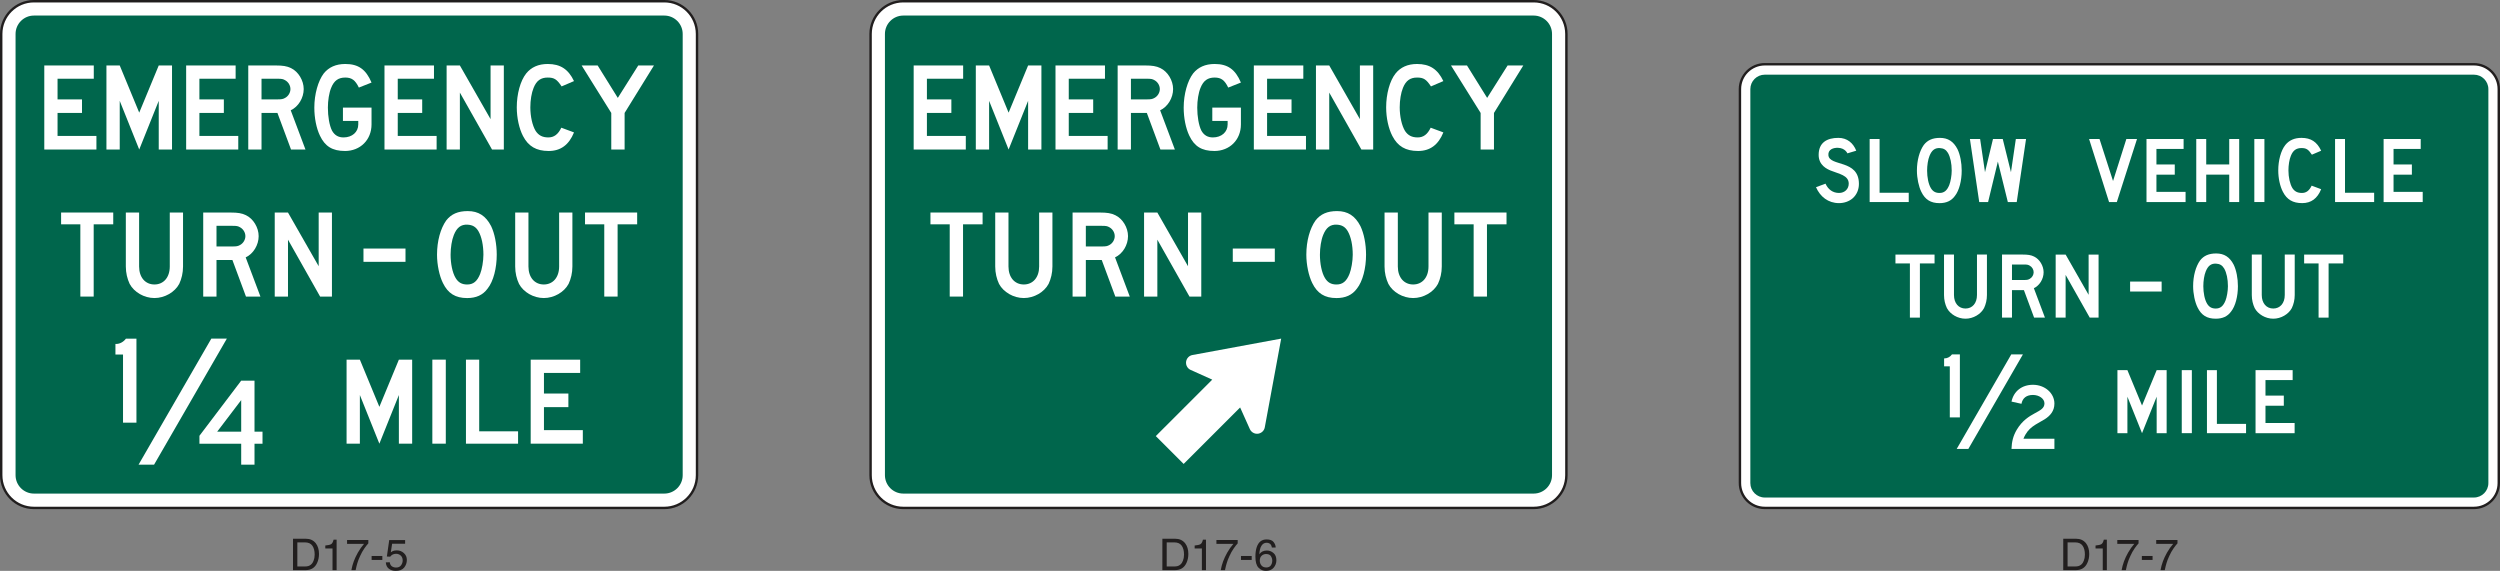 <?xml version="1.0" encoding="UTF-8"?>
<svg width="514pt" height="117.37pt" version="1.2" viewBox="0 0 514 117.37" xmlns="http://www.w3.org/2000/svg" xmlns:xlink="http://www.w3.org/1999/xlink"><rect x="0" y="0" width="514" height="117.37" fill="#808080" stroke="none"/><defs><symbol id="d" overflow="visible"><path d="m3.172-0.75c0.289 0 0.531-0.031 0.719-0.094 0.344-0.113 0.625-0.332 0.844-0.656 0.164-0.258 0.289-0.594 0.375-1 0.039-0.238 0.062-0.461 0.062-0.672 0-0.801-0.164-1.422-0.484-1.859-0.312-0.445-0.824-0.672-1.531-0.672h-1.547v4.953zm-2.453-5.703h2.625c0.883 0 1.57 0.312 2.062 0.938 0.438 0.574 0.656 1.305 0.656 2.188 0 0.688-0.133 1.309-0.391 1.859-0.449 0.98-1.23 1.469-2.344 1.469h-2.609z"/></symbol><symbol id="c" overflow="visible"><path d="m0.859-4.453v-0.609c0.57-0.051 0.969-0.141 1.188-0.266 0.227-0.133 0.398-0.445 0.516-0.938h0.625v6.266h-0.844v-4.453z"/></symbol><symbol id="a" overflow="visible"><path d="m4.703-6.188v0.688c-0.199 0.199-0.469 0.543-0.812 1.031-0.336 0.48-0.625 1-0.875 1.562-0.262 0.555-0.453 1.055-0.578 1.5-0.094 0.293-0.211 0.762-0.344 1.406h-0.875c0.207-1.195 0.648-2.394 1.328-3.594 0.395-0.688 0.816-1.285 1.266-1.797h-3.484v-0.797z"/></symbol><symbol id="b" overflow="visible"><path d="m0.375-2.906h2.203v0.812h-2.203z"/></symbol><symbol id="f" overflow="visible"><path d="m1.109-1.609c0.051 0.461 0.258 0.773 0.625 0.938 0.188 0.094 0.406 0.141 0.656 0.141 0.469 0 0.812-0.148 1.031-0.453 0.227-0.301 0.344-0.633 0.344-1 0-0.438-0.137-0.773-0.406-1.016-0.262-0.238-0.578-0.359-0.953-0.359-0.273 0-0.508 0.055-0.703 0.156-0.199 0.105-0.367 0.25-0.5 0.438l-0.688-0.031 0.484-3.391h3.266v0.766h-2.672l-0.266 1.75c0.145-0.113 0.281-0.195 0.406-0.25 0.238-0.094 0.508-0.141 0.812-0.141 0.582 0 1.07 0.188 1.469 0.562 0.406 0.367 0.609 0.836 0.609 1.406 0 0.594-0.188 1.121-0.562 1.578-0.367 0.449-0.949 0.672-1.75 0.672-0.512 0-0.965-0.141-1.359-0.422-0.398-0.289-0.617-0.738-0.656-1.344z"/></symbol><symbol id="e" overflow="visible"><path d="m2.625-6.312c0.707 0 1.195 0.184 1.469 0.547 0.281 0.367 0.422 0.742 0.422 1.125h-0.781c-0.043-0.25-0.117-0.445-0.219-0.594-0.199-0.258-0.492-0.391-0.875-0.391-0.438 0-0.789 0.203-1.047 0.609-0.262 0.406-0.406 0.996-0.438 1.766 0.176-0.27 0.406-0.473 0.688-0.609 0.25-0.113 0.531-0.172 0.844-0.172 0.52 0 0.977 0.172 1.375 0.516 0.395 0.336 0.594 0.836 0.594 1.5 0 0.574-0.188 1.078-0.562 1.516s-0.906 0.656-1.594 0.656c-0.586 0-1.09-0.219-1.516-0.656-0.43-0.445-0.641-1.203-0.641-2.266 0-0.781 0.094-1.441 0.281-1.984 0.363-1.039 1.031-1.562 2-1.562zm-0.047 5.766c0.414 0 0.723-0.133 0.922-0.406 0.207-0.281 0.312-0.613 0.312-1 0-0.32-0.094-0.629-0.281-0.922-0.18-0.289-0.512-0.438-1-0.438-0.336 0-0.633 0.117-0.891 0.344-0.262 0.23-0.391 0.57-0.391 1.016 0 0.398 0.113 0.73 0.344 1 0.238 0.273 0.566 0.406 0.984 0.406z"/></symbol></defs><g transform="translate(-49 -81.719)"><g fill="#211e1e"><use x="472.484" y="198.936" width="100%" height="100%" xlink:href="#d"/><use x="478.982" y="198.936" width="100%" height="100%" xlink:href="#c"/><use x="483.986" y="198.936" width="100%" height="100%" xlink:href="#a"/><use x="488.99" y="198.936" width="100%" height="100%" xlink:href="#b"/><use x="491.987" y="198.936" width="100%" height="100%" xlink:href="#a"/><use x="108.524" y="198.936" width="100%" height="100%" xlink:href="#d"/><use x="115.022" y="198.936" width="100%" height="100%" xlink:href="#c"/><use x="120.026" y="198.936" width="100%" height="100%" xlink:href="#a"/><use x="125.03" y="198.936" width="100%" height="100%" xlink:href="#b"/><use x="128.027" y="198.936" width="100%" height="100%" xlink:href="#f"/><use x="287.264" y="198.936" width="100%" height="100%" xlink:href="#d"/><use x="293.762" y="198.936" width="100%" height="100%" xlink:href="#c"/><use x="298.766" y="198.936" width="100%" height="100%" xlink:href="#a"/><use x="303.77" y="198.936" width="100%" height="100%" xlink:href="#b"/><use x="306.767" y="198.936" width="100%" height="100%" xlink:href="#e"/></g><g><path d="m55.98 186.15c-3.711 0-6.731-3.019-6.731-6.731v-90.719c0-3.711 3.019-6.731 6.731-6.731h129.6c3.711 0 6.731 3.019 6.731 6.731v90.719c0 3.711-3.019 6.731-6.731 6.731z" fill="#fff"/><path d="m185.58 81.719h-129.6c-3.848 0-6.981 3.133-6.981 6.981v90.719c0 3.852 3.133 6.981 6.981 6.981h129.6c3.848 0 6.977-3.129 6.977-6.981v-90.719c0-3.848-3.129-6.981-6.977-6.981m0 0.5c3.578 0 6.477 2.902 6.477 6.481v90.719c0 3.578-2.898 6.481-6.477 6.481h-129.6c-3.578 0-6.481-2.902-6.481-6.481v-90.719c0-3.578 2.902-6.481 6.481-6.481h129.6" fill="#211e1e"/><path d="m55.98 183.2c-2.086 0-3.781-1.695-3.781-3.781v-90.719c0-2.086 1.695-3.781 3.781-3.781h129.6c2.086 0 3.781 1.695 3.781 3.781v90.719c0 2.086-1.695 3.781-3.781 3.781z" fill="#00664c"/></g><g fill="#fff"><path d="m147.36 129.24c-0.547-0.91-1.215-1.273-2.25-1.332-1.336-0.062-2.188 0.605-2.797 2.121-0.422 1.031-0.668 2.609-0.668 4.062 0 1.816 0.367 3.699 1.035 4.789 0.547 0.91 1.277 1.332 2.371 1.332 1.277 0 2.066-0.664 2.672-2.18 0.367-0.91 0.668-2.609 0.668-3.941 0-1.941-0.363-3.699-1.031-4.852m1.883 11.824c-0.973 1.332-2.367 1.938-4.191 1.938-2.434 0-3.953-0.969-4.984-3.09-0.73-1.457-1.215-3.758-1.215-5.82 0-2.852 0.727-5.398 1.883-7.035 1.031-1.332 2.43-1.938 4.438-1.938 2.188 0 3.707 0.969 4.801 3.09 0.73 1.516 1.156 3.699 1.156 5.883 0 2.727-0.668 5.457-1.887 6.973"/><path d="m165.9 140.09c-0.91 1.695-2.973 2.906-5.094 2.906-2.125 0-4.184-1.211-5.094-2.906-0.488-1.031-0.789-2.246-0.789-3.578v-11.098h2.727v11.098c0 2.242 1.273 3.695 3.156 3.695 1.879 0 3.152-1.453 3.152-3.695v-11.098h2.727v11.098c0 1.332-0.301 2.547-0.785 3.578"/><path d="m175.98 127.84v14.855h-2.742v-14.855h-3.957v-2.426h10.719v2.426z"/><path d="m114.82 142.7-6.609-11.703v11.703h-2.727v-17.281h2.727l6.309 11.035v-11.035h2.727v17.281z"/><path d="m85.848 140.09c-0.91 1.695-2.973 2.906-5.094 2.906-2.125 0-4.184-1.211-5.094-2.906-0.484-1.031-0.789-2.246-0.789-3.578v-11.098h2.731v11.098c0 2.242 1.273 3.695 3.152 3.695 1.879 0 3.152-1.453 3.152-3.695v-11.098h2.727v11.098c0 1.332-0.301 2.547-0.785 3.578"/><path d="m68.262 127.84v14.855h-2.742v-14.855h-3.957v-2.426h10.719v2.426z"/><path d="m98.359 128.45c-0.422-0.242-0.664-0.301-1.574-0.301h-3.273v4.242h3.273c0.848 0 1.152-0.059 1.574-0.301 0.668-0.363 1.094-1.094 1.094-1.82s-0.426-1.453-1.094-1.82m1.215 14.25-2.789-7.519h-3.273v7.519h-2.731v-17.281h5.699c1.336 0 2.246 0.121 3.094 0.547 1.516 0.727 2.606 2.547 2.606 4.305 0 1.82-1.09 3.637-2.668 4.363l3.035 8.066z"/><path d="m123.73 132.82h8.641v2.731h-8.641z"/><path d="m137.89 155.66h2.766v17.277h-2.766z"/><path d="m131.01 172.94v-10.004l-4.012 10.004-4.008-10.004v10.004h-2.734v-17.277h2.734l4.008 9.699 4.012-9.699h2.731v17.277z"/><path d="m158.11 172.94v-17.277h10.172v2.727h-7.445v4.246h5.023v2.789h-5.023v4.727h7.992v2.789z"/><path d="m144.8 172.94v-17.277h2.723v14.734h7.992v2.543z"/><path d="m74.293 168.62v-14.004h-1.559v-2.184h0.18c0.719 0 1.5-0.426 1.98-1.09h2.16v17.277z"/><path d="m98.59 163.98-4.934 6.488h4.934zm2.738 8.973v4.305h-2.738v-4.305h-8.586v-1.637l8.586-11.336h2.738v10.488h1.645v2.484z"/><path d="m92.449 151.34-14.965 25.918h3.191l14.965-25.918z"/><path d="m150.16 112.46-6.609-11.703v11.703h-2.727v-17.281h2.727l6.309 11.035v-11.035h2.727v17.281z"/><path d="m81.637 112.46v-10.008l-4.012 10.008-4.008-10.008v10.008h-2.734v-17.281h2.734l4.008 9.699 4.012-9.699h2.731v17.281z"/><path d="m107.62 98.211c-0.422-0.242-0.668-0.305-1.578-0.305h-3.273v4.246h3.273c0.852 0 1.156-0.062 1.578-0.305 0.668-0.363 1.094-1.09 1.094-1.816 0-0.73-0.426-1.457-1.094-1.82m1.215 14.25-2.793-7.519h-3.273v7.519h-2.727v-17.281h5.699c1.336 0 2.242 0.121 3.094 0.543 1.516 0.73 2.606 2.547 2.606 4.309 0 1.816-1.09 3.637-2.668 4.363l3.031 8.066z"/><path d="m177.42 104.94v7.519h-2.742v-7.519l-6.094-9.762h3.293l4.144 6.668 4.203-6.668h3.231z"/><path d="m58.105 112.46v-17.281h10.176v2.727h-7.449v4.246h5.027v2.789h-5.027v4.731h7.992v2.789z"/><path d="m87.273 112.46v-17.281h10.172v2.727h-7.449v4.246h5.027v2.789h-5.027v4.731h7.992v2.789z"/><path d="m128.05 112.46v-17.281h10.176v2.727h-7.449v4.246h5.027v2.789h-5.027v4.731h7.992v2.789z"/><path d="m161.8 112.76c-2.547 0-4.184-0.969-5.277-3.09-0.785-1.52-1.273-3.699-1.273-5.883 0-2.731 0.73-5.457 1.941-6.973 1.031-1.273 2.488-1.941 4.426-1.941 2.609 0 4.246 1.094 5.398 3.516l-2.547 1.094c-0.973-1.457-1.516-1.82-2.852-1.82-1.395 0-2.305 0.605-2.91 2.125-0.426 1.027-0.668 2.543-0.668 4 0 1.879 0.426 3.758 1.094 4.852 0.605 0.91 1.395 1.332 2.606 1.332 1.152 0 2-0.605 2.668-2l2.609 0.969c-1.031 2.547-2.731 3.82-5.215 3.82"/><path d="m119.93 112.76c-2.606 0-4.121-0.969-5.152-3.152-0.73-1.516-1.152-3.637-1.152-5.762 0-2.789 0.789-5.516 1.938-7.031 1.031-1.273 2.488-1.941 4.43-1.941 2.668 0 4.242 1.094 5.394 3.82l-2.606 1.031c-0.73-1.516-1.457-2.062-2.789-2.062-1.395 0-2.305 0.605-2.91 2.125-0.426 1.027-0.668 2.606-0.668 4.059 0 1.82 0.301 3.641 0.848 4.731 0.547 0.973 1.336 1.395 2.367 1.395 1.758 0 3.031-1.09 3.031-2.668v-0.727h-3.152v-2.731h5.879v3.457c0 3.152-2.305 5.457-5.457 5.457"/><path d="m234.72 186.15c-3.711 0-6.731-3.019-6.731-6.731v-90.719c0-3.711 3.019-6.731 6.731-6.731h129.6c3.711 0 6.731 3.019 6.731 6.731v90.719c0 3.711-3.019 6.731-6.731 6.731z"/></g><path d="m364.32 81.719h-129.6c-3.848 0-6.977 3.133-6.977 6.981v90.719c0 3.852 3.129 6.981 6.977 6.981h129.6c3.848 0 6.981-3.129 6.981-6.981v-90.719c0-3.848-3.133-6.981-6.981-6.981m0 0.5c3.578 0 6.481 2.902 6.481 6.481v90.719c0 3.578-2.902 6.481-6.481 6.481h-129.6c-3.578 0-6.477-2.902-6.477-6.481v-90.719c0-3.578 2.898-6.481 6.477-6.481h129.6" fill="#211e1e"/><path d="m234.72 183.2c-2.082 0-3.777-1.695-3.777-3.781v-90.719c0-2.086 1.695-3.781 3.777-3.781h129.6c2.082 0 3.777 1.695 3.777 3.781v90.719c0 2.086-1.695 3.781-3.777 3.781z" fill="#00664c"/><g fill="#fff"><path d="m326.09 129.24c-0.547-0.91-1.215-1.273-2.246-1.332-1.34-0.062-2.188 0.605-2.797 2.121-0.426 1.031-0.668 2.609-0.668 4.062 0 1.816 0.363 3.699 1.031 4.789 0.547 0.91 1.277 1.332 2.371 1.332 1.277 0 2.066-0.664 2.676-2.18 0.363-0.91 0.668-2.609 0.668-3.941 0-1.941-0.363-3.699-1.035-4.852m1.887 11.824c-0.973 1.332-2.371 1.938-4.195 1.938-2.43 0-3.949-0.969-4.984-3.09-0.727-1.457-1.215-3.758-1.215-5.82 0-2.852 0.73-5.398 1.883-7.035 1.035-1.332 2.434-1.938 4.438-1.938 2.188 0 3.711 0.969 4.801 3.09 0.73 1.516 1.156 3.699 1.156 5.883 0 2.727-0.668 5.457-1.883 6.973"/><path d="m344.64 140.09c-0.91 1.695-2.973 2.906-5.094 2.906-2.121 0-4.184-1.211-5.094-2.906-0.484-1.031-0.789-2.246-0.789-3.578v-11.098h2.731v11.098c0 2.242 1.273 3.695 3.152 3.695 1.879 0 3.152-1.453 3.152-3.695v-11.098h2.731v11.098c0 1.332-0.305 2.547-0.789 3.578"/><path d="m354.72 127.84v14.855h-2.738v-14.855h-3.961v-2.426h10.719v2.426z"/><path d="m293.56 142.7-6.609-11.703v11.703h-2.731v-17.281h2.731l6.305 11.035v-11.035h2.727v17.281z"/><path d="m264.59 140.09c-0.91 1.695-2.969 2.906-5.094 2.906-2.121 0-4.184-1.211-5.094-2.906-0.484-1.031-0.785-2.246-0.785-3.578v-11.098h2.727v11.098c0 2.242 1.273 3.695 3.152 3.695 1.883 0 3.152-1.453 3.152-3.695v-11.098h2.731v11.098c0 1.332-0.305 2.547-0.789 3.578"/><path d="m247 127.84v14.855h-2.738v-14.855h-3.961v-2.426h10.719v2.426z"/><path d="m277.1 128.45c-0.426-0.242-0.668-0.301-1.578-0.301h-3.273v4.242h3.273c0.852 0 1.152-0.059 1.578-0.301 0.668-0.363 1.09-1.094 1.09-1.82s-0.422-1.453-1.09-1.82m1.211 14.25-2.789-7.519h-3.273v7.519h-2.727v-17.281h5.699c1.332 0 2.242 0.121 3.09 0.547 1.52 0.727 2.609 2.547 2.609 4.305 0 1.82-1.09 3.637-2.668 4.363l3.031 8.066z"/><path d="m302.46 132.82h8.641v2.731h-8.641z"/><path d="m328.9 112.46-6.609-11.703v11.703h-2.731v-17.281h2.731l6.305 11.035v-11.035h2.731v17.281z"/><path d="m260.38 112.46v-10.008l-4.012 10.008-4.008-10.008v10.008h-2.734v-17.281h2.734l4.008 9.699 4.012-9.699h2.734v17.281z"/><path d="m286.37 98.211c-0.426-0.242-0.668-0.305-1.578-0.305h-3.273v4.246h3.273c0.848 0 1.152-0.062 1.578-0.305 0.664-0.363 1.09-1.09 1.09-1.816 0-0.73-0.426-1.457-1.09-1.82m1.211 14.25-2.789-7.519h-3.273v7.519h-2.731v-17.281h5.699c1.336 0 2.246 0.121 3.094 0.543 1.516 0.73 2.609 2.547 2.609 4.309 0 1.816-1.094 3.637-2.668 4.363l3.031 8.066z"/><path d="m356.16 104.94v7.519h-2.742v-7.519l-6.094-9.762h3.289l4.144 6.668 4.207-6.668h3.227z"/><path d="m236.85 112.46v-17.281h10.172v2.727h-7.449v4.246h5.027v2.789h-5.027v4.731h7.996v2.789z"/><path d="m266.01 112.46v-17.281h10.172v2.727h-7.445v4.246h5.023v2.789h-5.023v4.731h7.992v2.789z"/><path d="m306.79 112.46v-17.281h10.172v2.727h-7.449v4.246h5.027v2.789h-5.027v4.731h7.996v2.789z"/><path d="m340.54 112.76c-2.547 0-4.184-0.969-5.273-3.09-0.789-1.52-1.273-3.699-1.273-5.883 0-2.731 0.727-5.457 1.941-6.973 1.027-1.273 2.484-1.941 4.422-1.941 2.609 0 4.246 1.094 5.398 3.516l-2.547 1.094c-0.969-1.457-1.516-1.82-2.852-1.82-1.391 0-2.301 0.605-2.91 2.125-0.422 1.027-0.664 2.543-0.664 4 0 1.879 0.422 3.758 1.09 4.852 0.605 0.91 1.395 1.332 2.609 1.332 1.152 0 2-0.605 2.668-2l2.606 0.969c-1.031 2.547-2.727 3.82-5.215 3.82"/><path d="m298.67 112.76c-2.606 0-4.121-0.969-5.152-3.152-0.727-1.516-1.152-3.637-1.152-5.762 0-2.789 0.789-5.516 1.941-7.031 1.031-1.273 2.484-1.941 4.426-1.941 2.668 0 4.246 1.094 5.398 3.82l-2.609 1.031c-0.727-1.516-1.453-2.062-2.789-2.062-1.395 0-2.305 0.605-2.91 2.125-0.426 1.027-0.668 2.606-0.668 4.059 0 1.82 0.305 3.641 0.848 4.731 0.547 0.973 1.336 1.395 2.367 1.395 1.758 0 3.031-1.09 3.031-2.668v-0.727h-3.152v-2.731h5.883v3.457c0 3.152-2.305 5.457-5.461 5.457"/><path d="m294.17 154.71c-0.309 0.055-0.609 0.203-0.852 0.445-0.629 0.633-0.629 1.66 0 2.293 0.148 0.145 0.312 0.254 0.488 0.332l4.43 1.992-11.605 11.605 5.727 5.727 11.613-11.609 1.996 4.445c0.078 0.18 0.191 0.344 0.336 0.488 0.633 0.633 1.656 0.633 2.293 0 0.238-0.242 0.391-0.539 0.445-0.852l3.371-18.238z"/><path d="m411.84 186.15c-2.816 0-5.109-2.293-5.109-5.109v-81c0-2.816 2.293-5.109 5.109-5.109h145.8c2.816 0 5.109 2.293 5.109 5.109v81c0 2.816-2.293 5.109-5.109 5.109z"/></g><path d="m557.64 94.68h-145.8c-2.957 0-5.359 2.402-5.359 5.359v81c0 2.957 2.402 5.359 5.359 5.359h145.8c2.953 0 5.359-2.402 5.359-5.359v-81c0-2.957-2.406-5.359-5.359-5.359m0 0.5c2.684 0 4.859 2.176 4.859 4.859v81c0 2.684-2.176 4.859-4.859 4.859h-145.8c-2.684 0-4.859-2.176-4.859-4.859v-81c0-2.684 2.176-4.859 4.859-4.859h145.8" fill="#211e1e"/><path d="m411.84 184.01c-1.637 0-2.969-1.332-2.969-2.969v-81c0-1.637 1.332-2.969 2.969-2.969h145.8c1.637 0 2.969 1.332 2.969 2.969v81c0 1.637-1.332 2.969-2.969 2.969z" fill="#00664c"/><g fill="#fff"><path d="m506.29 136.92c-0.41-0.68-0.914-0.953-1.688-1-1.004-0.043-1.641 0.457-2.098 1.594-0.32 0.773-0.5 1.953-0.5 3.047 0 1.363 0.273 2.773 0.773 3.59 0.41 0.684 0.957 1.004 1.777 1.004 0.957 0 1.551-0.504 2.008-1.637 0.273-0.684 0.5-1.957 0.5-2.957 0-1.457-0.273-2.773-0.773-3.641m1.41 8.867c-0.727 1.004-1.777 1.457-3.144 1.457-1.824 0-2.961-0.727-3.738-2.32-0.547-1.09-0.91-2.816-0.91-4.363 0-2.141 0.547-4.047 1.414-5.277 0.773-1 1.82-1.453 3.324-1.453 1.645 0 2.781 0.727 3.606 2.32 0.547 1.137 0.863 2.773 0.863 4.41 0 2.047-0.5 4.09-1.414 5.227"/><path d="m520.2 145.06c-0.684 1.273-2.227 2.184-3.82 2.184-1.59 0-3.137-0.91-3.82-2.184-0.363-0.773-0.59-1.68-0.59-2.684v-8.32h2.047v8.32c0 1.684 0.957 2.777 2.363 2.777 1.41 0 2.367-1.094 2.367-2.777v-8.32h2.047v8.32c0 1.004-0.23 1.91-0.594 2.684"/><path d="m527.76 135.88v11.141h-2.059v-11.141h-2.969v-1.82h8.039v1.82z"/><path d="m478.65 147.02-4.957-8.777v8.777h-2.047v-12.961h2.047l4.727 8.277v-8.277h2.047v12.961z"/><path d="m456.92 145.06c-0.68 1.273-2.227 2.184-3.816 2.184-1.594 0-3.141-0.91-3.82-2.184-0.367-0.773-0.594-1.68-0.594-2.684v-8.32h2.047v8.32c0 1.684 0.957 2.777 2.367 2.777 1.41 0 2.363-1.094 2.363-2.777v-8.32h2.047v8.32c0 1.004-0.227 1.91-0.594 2.684"/><path d="m443.73 135.88v11.141h-2.055v-11.141h-2.969v-1.82h8.039v1.82z"/><path d="m466.3 136.33c-0.316-0.18-0.5-0.227-1.18-0.227h-2.457v3.184h2.457c0.637 0 0.863-0.047 1.18-0.227 0.504-0.273 0.82-0.82 0.82-1.367 0-0.543-0.316-1.09-0.82-1.363m0.91 10.688-2.09-5.641h-2.457v5.641h-2.047v-12.961h4.277c1 0 1.68 0.09 2.316 0.41 1.137 0.547 1.957 1.91 1.957 3.227 0 1.367-0.82 2.731-2.004 3.277l2.277 6.047z"/><path d="m486.95 139.61h6.481v2.047h-6.481z"/><path d="m449.5 113.16c-0.41-0.684-0.914-0.957-1.688-1-1.004-0.047-1.641 0.453-2.098 1.59-0.32 0.773-0.5 1.957-0.5 3.047 0 1.363 0.273 2.773 0.773 3.594 0.41 0.684 0.957 1 1.777 1 0.957 0 1.551-0.5 2.008-1.637 0.273-0.684 0.5-1.957 0.5-2.957 0-1.453-0.273-2.773-0.773-3.637m1.41 8.867c-0.727 1-1.777 1.457-3.144 1.457-1.824 0-2.961-0.73-3.738-2.32-0.547-1.094-0.91-2.82-0.91-4.367 0-2.137 0.547-4.047 1.414-5.273 0.773-1 1.82-1.457 3.324-1.457 1.645 0 2.785 0.73 3.606 2.32 0.547 1.137 0.863 2.773 0.863 4.41 0 2.047-0.5 4.094-1.414 5.231"/><path d="m463.64 123.26h-1.828l-2.051-8.32-2.008 8.32h-1.824l-1.914-12.961h2.098l1.004 6.824 1.641-6.824h2.008l1.688 6.824 1.004-6.824h2.098z"/><path d="m429.92 122.48c-0.73 0.637-1.73 1-2.82 1-2.231 0-3.867-1.316-4.731-3.273l1.957-0.727c0.543 1.227 1.543 1.91 2.773 1.91 1.184 0 2-0.82 2-1.91 0-1.727-2-2-3.684-2.684-0.773-0.316-2.5-1.09-2.5-3.227 0-2.547 1.727-3.504 4.047-3.504 1.82 0 3.047 1.047 3.684 2.637l-1.82 0.547s-0.453-1.09-1.91-1.137c-0.953-0.047-2.09 0.32-2 1.5 0.184 2.41 6.277 0.82 6.277 5.914 0 1.18-0.457 2.227-1.273 2.953"/><path d="m433.4 123.26v-12.961h2.043v11.051h5.992v1.91z"/><path d="m512.49 110.3h2.074v12.957h-2.074z"/><path d="m484.22 123.26h-1.598l-4.106-12.961h2.144l2.781 8.641 2.738-8.641h2.191z"/><path d="m507.33 123.26v-5.637h-4.731v5.637h-2.047v-12.961h2.047v5.231h4.731v-5.231h2.047v12.961z"/><path d="m490.32 123.26v-12.961h7.629v2.047h-5.586v3.184h3.769v2.094h-3.769v3.547h5.992v2.09z"/><path d="m539.07 123.26v-12.961h7.629v2.047h-5.586v3.184h3.769v2.094h-3.769v3.547h5.996v2.09z"/><path d="m522.32 123.48c-1.91 0-3.137-0.727-3.953-2.316-0.594-1.137-0.957-2.773-0.957-4.41 0-2.047 0.547-4.094 1.457-5.231 0.77-0.957 1.863-1.457 3.316-1.457 1.957 0 3.184 0.82 4.047 2.641l-1.906 0.816c-0.73-1.09-1.141-1.363-2.141-1.363-1.047 0-1.727 0.453-2.18 1.59-0.32 0.773-0.5 1.91-0.5 3.004 0 1.41 0.316 2.816 0.816 3.637 0.453 0.684 1.047 1 1.953 1 0.867 0 1.504-0.453 2.004-1.5l1.953 0.727c-0.77 1.91-2.047 2.863-3.91 2.863"/><path d="m529.09 123.26v-12.961h2.043v11.051h5.992v1.91z"/><path d="m497.57 157.82h2.074v12.957h-2.074z"/><path d="m492.41 170.78v-7.5l-3.008 7.5-3.008-7.5v7.5h-2.051v-12.957h2.051l3.008 7.273 3.008-7.273h2.051v12.957z"/><path d="m502.75 170.78v-12.957h2.043v11.047h5.996v1.91z"/><path d="m512.74 170.78v-12.957h7.629v2.043h-5.586v3.184h3.769v2.094h-3.769v3.547h5.992v2.09z"/><path d="m449.88 167.54v-10.504h-1.172v-1.637h0.137c0.539 0 1.125-0.32 1.484-0.82h1.621v12.961z"/><path d="m462.52 154.58-11.223 19.441h2.394l11.223-19.441z"/><path d="m469.34 167.95c-1.746 1.082-3.352 1.562-4.32 3.973h6.367v2.094h-8.824c0.047-1.5 0.359-2.731 1.09-3.957 2.277-3.801 5.688-3.379 5.688-5.41 0-0.957-1.094-1.73-2.367-1.73-1.32 0-2.137 0.637-2.363 1.82l-2.047-0.453c0.453-2.137 2.137-3.457 4.41-3.457 2.457 0 4.414 1.727 4.414 3.863 0 1.551-0.895 2.539-2.047 3.258"/></g></g></svg>
